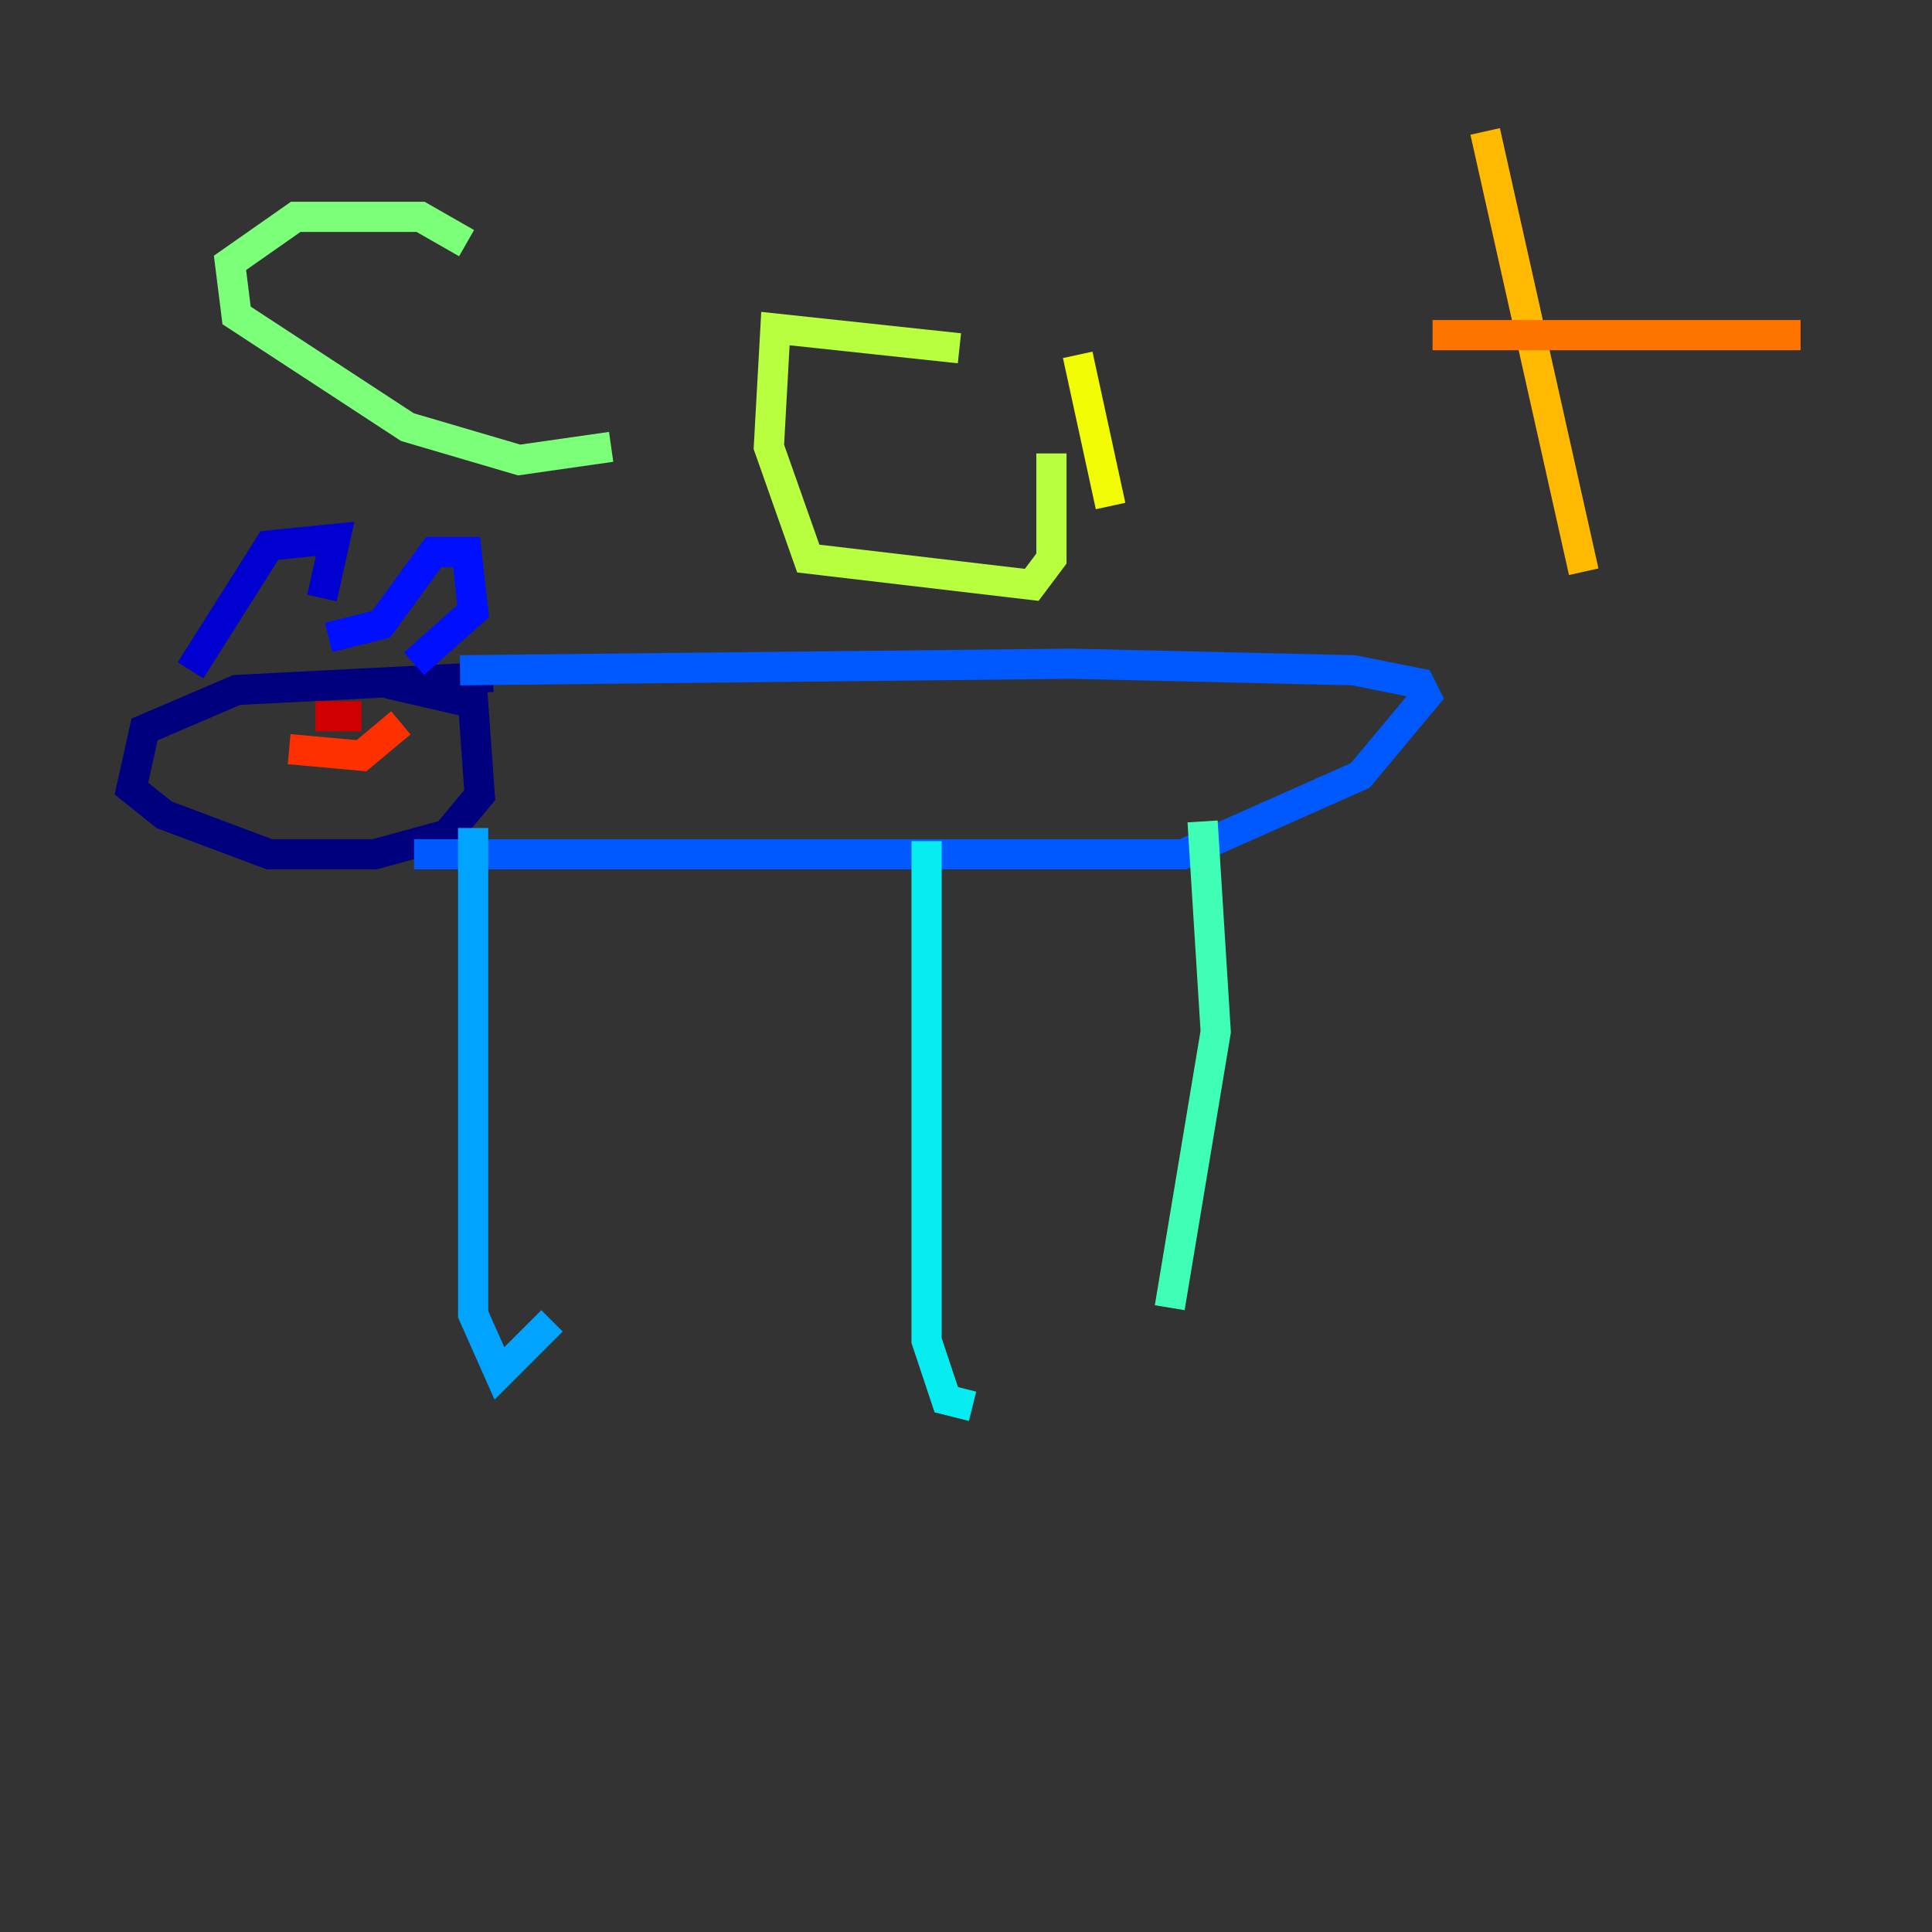 <?xml version="1.0" encoding="utf-8" ?>
<svg baseProfile="tiny" height="128" version="1.2" viewBox="0,0,128,128" width="128" xmlns="http://www.w3.org/2000/svg" xmlns:ev="http://www.w3.org/2001/xml-events" xmlns:xlink="http://www.w3.org/1999/xlink"><rect x="0" y="0" width="128" height="128" fill="#333333" stroke="none"/><defs /><polyline fill="none" points="32.653,44.843 15.674,45.714 9.578,48.327 8.707,52.245 10.884,53.986 17.85,56.599 24.816,56.599 29.605,55.292 31.782,52.68 31.347,46.585 25.687,45.279" stroke="#00007f" stroke-width="2" /><polyline fill="none" points="12.626,44.408 17.85,36.136 22.204,35.701 21.333,39.619" stroke="#0000d1" stroke-width="2" /><polyline fill="none" points="21.769,42.231 25.252,41.361 28.735,36.571 30.912,36.571 31.347,40.49 27.429,43.973" stroke="#0010ff" stroke-width="2" /><polyline fill="none" points="30.476,44.408 70.966,43.973 89.687,44.408 94.041,45.279 94.476,46.15 90.122,51.374 78.367,56.599 27.429,56.599" stroke="#0058ff" stroke-width="2" /><polyline fill="none" points="31.347,54.857 31.347,87.075 33.088,90.993 36.571,87.51" stroke="#00a4ff" stroke-width="2" /><polyline fill="none" points="61.388,55.728 61.388,88.816 62.694,92.735 64.435,93.17" stroke="#05ecf1" stroke-width="2" /><polyline fill="none" points="79.674,54.422 80.544,68.354 77.497,86.639" stroke="#3fffb7" stroke-width="2" /><polyline fill="none" points="30.912,16.109 27.864,14.367 19.592,14.367 15.238,17.415 15.674,20.898 26.993,28.299 34.395,30.476 40.49,29.605" stroke="#7cff79" stroke-width="2" /><polyline fill="none" points="63.565,23.075 51.374,21.769 50.939,29.605 53.551,37.007 68.354,38.748 69.66,37.007 69.66,30.041" stroke="#b7ff3f" stroke-width="2" /><polyline fill="none" points="71.401,23.51 73.578,33.524" stroke="#f1fc05" stroke-width="2" /><polyline fill="none" points="98.395,8.707 104.925,37.878" stroke="#ffb900" stroke-width="2" /><polyline fill="none" points="94.912,22.204 119.293,22.204" stroke="#ff7300" stroke-width="2" /><polyline fill="none" points="19.157,49.633 23.946,50.068 26.558,47.891" stroke="#ff3000" stroke-width="2" /><polyline fill="none" points="20.898,47.456 23.946,47.456" stroke="#d10000" stroke-width="2" /><polyline fill="none" points="25.252,47.456 25.252,47.456" stroke="#7f0000" stroke-width="2" /></svg>